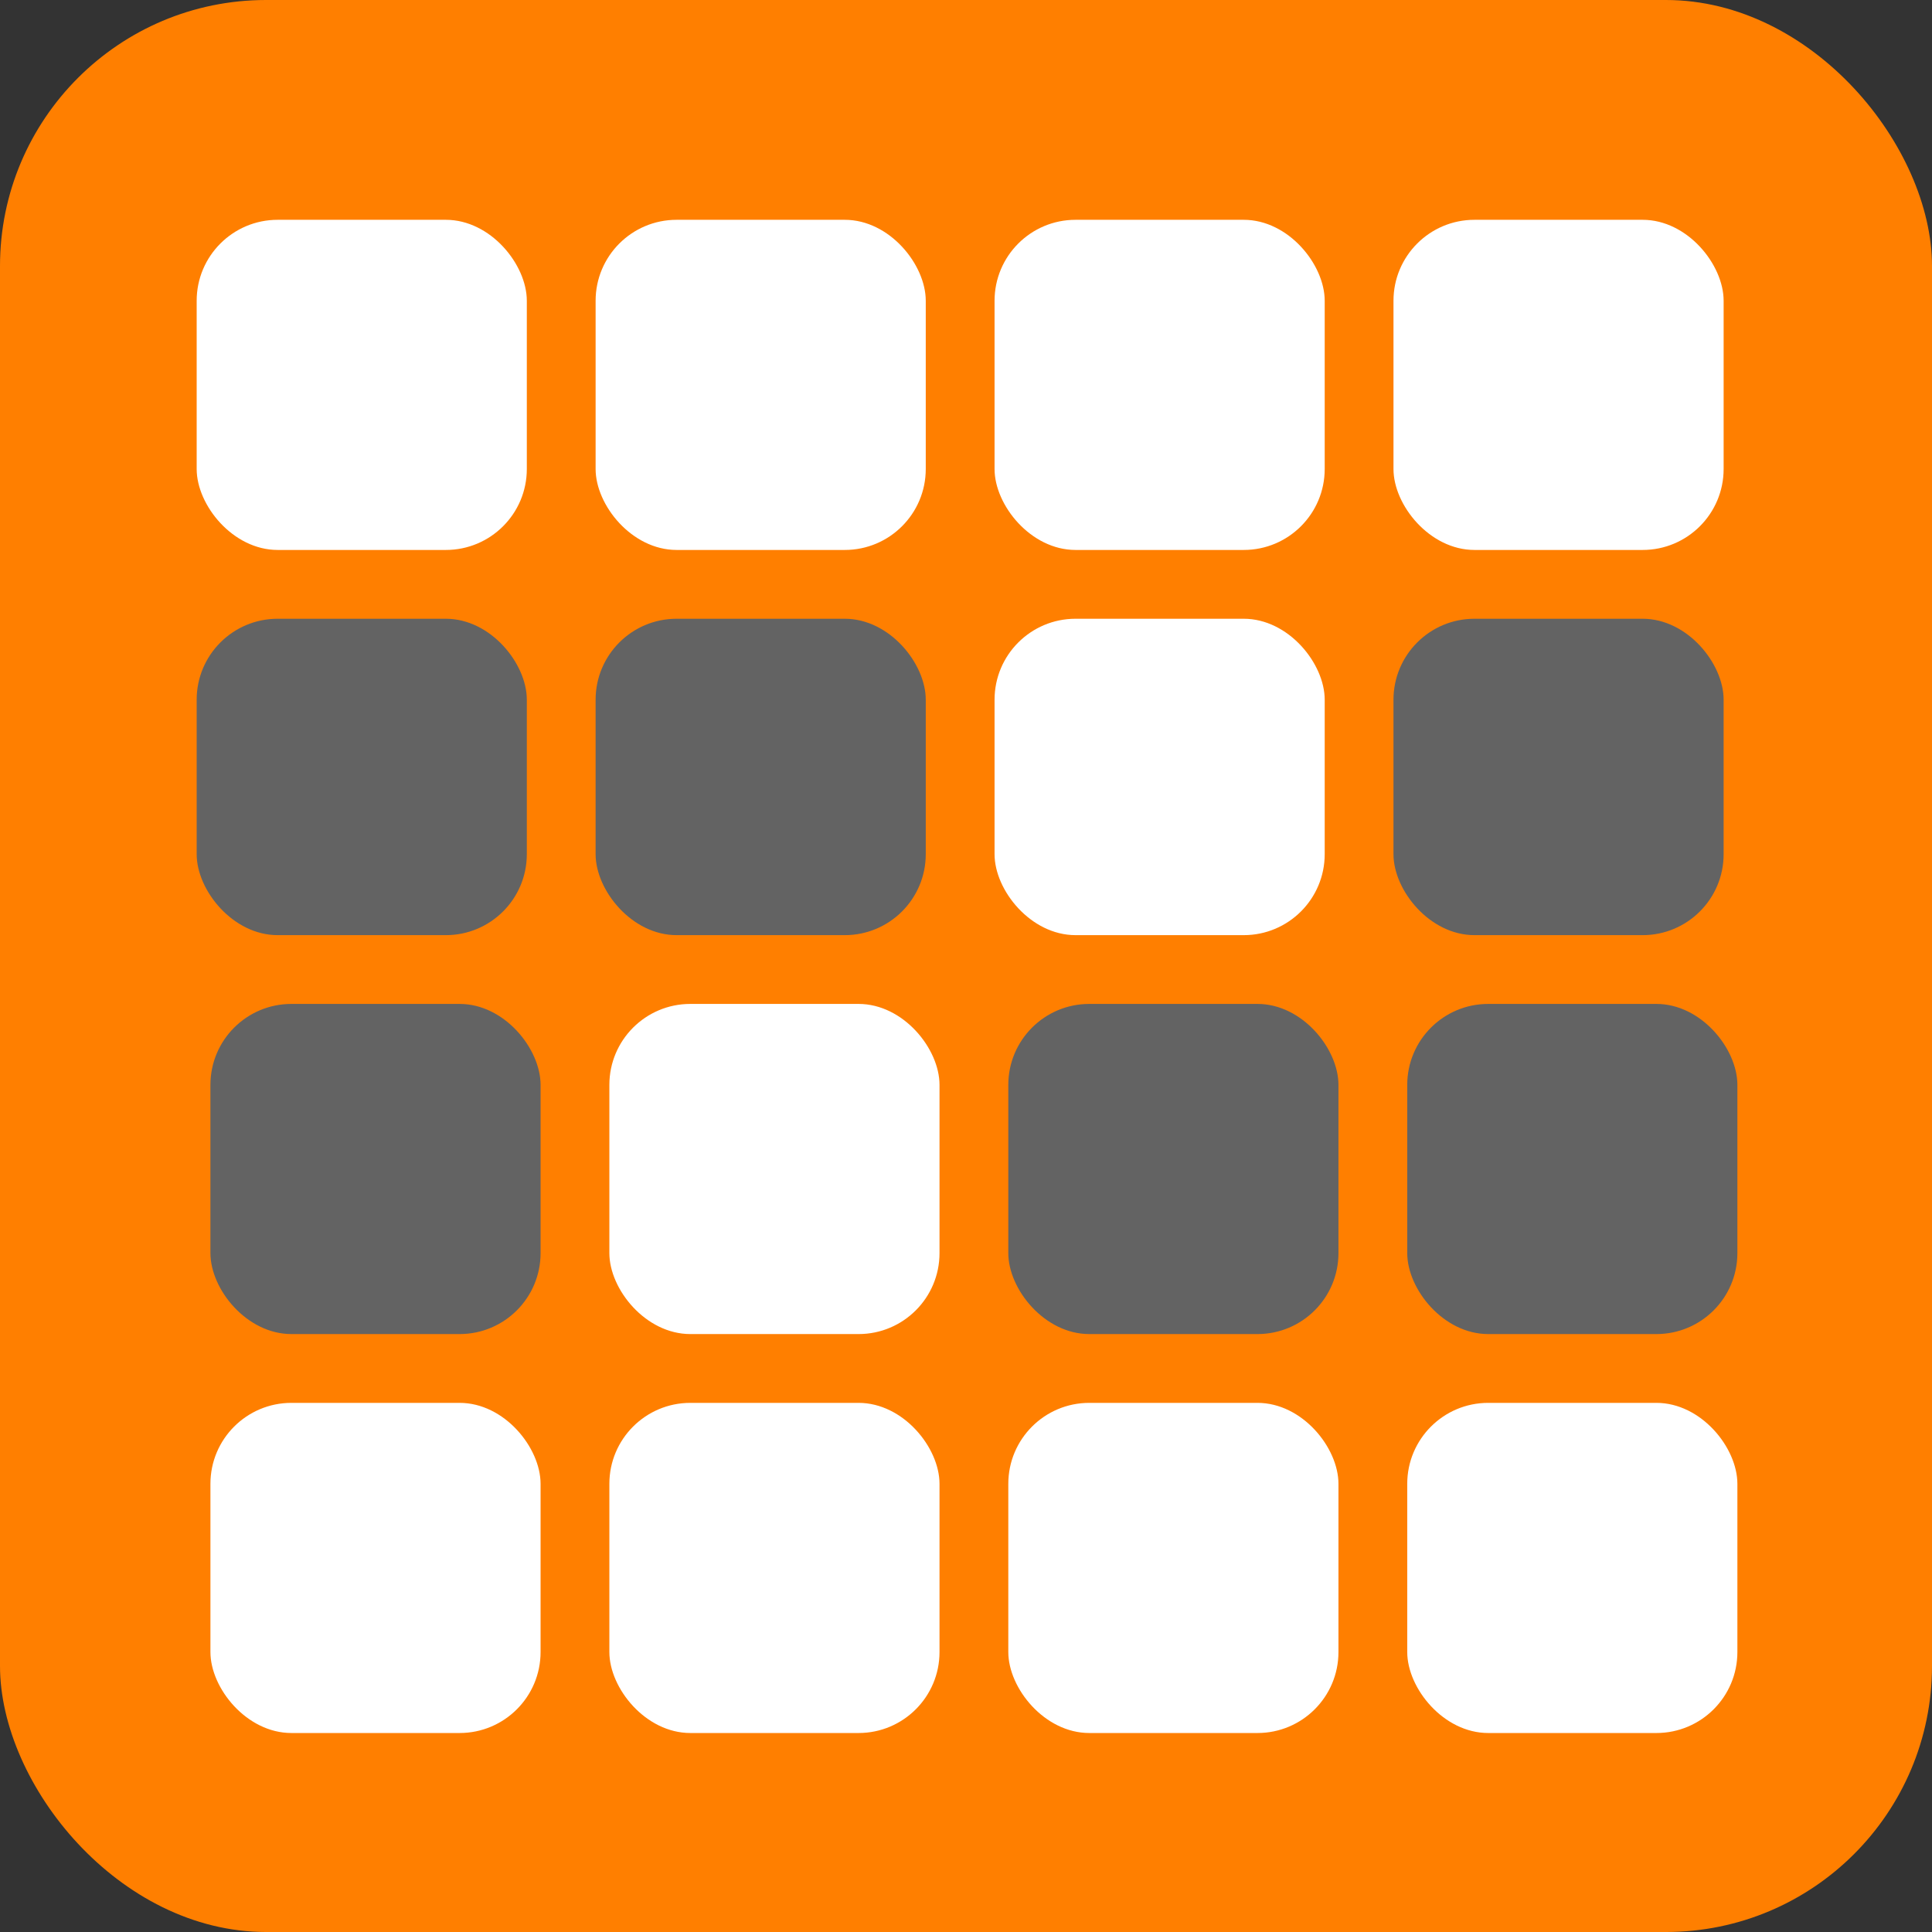 <svg width="167" height="167" viewBox="0 0 167 167" fill="none" xmlns="http://www.w3.org/2000/svg">
<rect x="0" y="0" width="167" height="167" fill="#333333" stroke="none"/>
<rect width="167" height="167" rx="23" fill="#FF7F00"/>
<rect x="17" y="19" width="28.538" height="28.538" rx="7" fill="white"/>
<rect x="87.157" y="86.778" width="28.538" height="28.538" rx="7" fill="#636363"/>
<rect x="52.673" y="86.778" width="28.538" height="28.538" rx="7" fill="white"/>
<rect x="18.189" y="86.778" width="28.538" height="28.538" rx="7" fill="#636363"/>
<rect x="85.968" y="53.484" width="28.538" height="27.349" rx="7" fill="white"/>
<rect x="51.484" y="53.484" width="28.538" height="27.349" rx="7" fill="#636363"/>
<rect x="17" y="53.484" width="28.538" height="27.349" rx="7" fill="#636363"/>
<rect x="85.968" y="19" width="28.538" height="28.538" rx="7" fill="white"/>
<rect x="121.64" y="86.778" width="28.538" height="28.538" rx="7" fill="#636363"/>
<rect x="87.157" y="121.262" width="28.538" height="28.538" rx="7" fill="white"/>
<rect x="52.673" y="121.262" width="28.538" height="28.538" rx="7" fill="white"/>
<rect x="18.189" y="121.262" width="28.538" height="28.538" rx="7" fill="white"/>
<rect x="121.64" y="121.262" width="28.538" height="28.538" rx="7" fill="white"/>
<rect x="120.451" y="53.484" width="28.538" height="27.349" rx="7" fill="#636363"/>
<rect x="120.451" y="19" width="28.538" height="28.538" rx="7" fill="white"/>
<rect x="51.484" y="19" width="28.538" height="28.538" rx="7" fill="white"/>
</svg>
